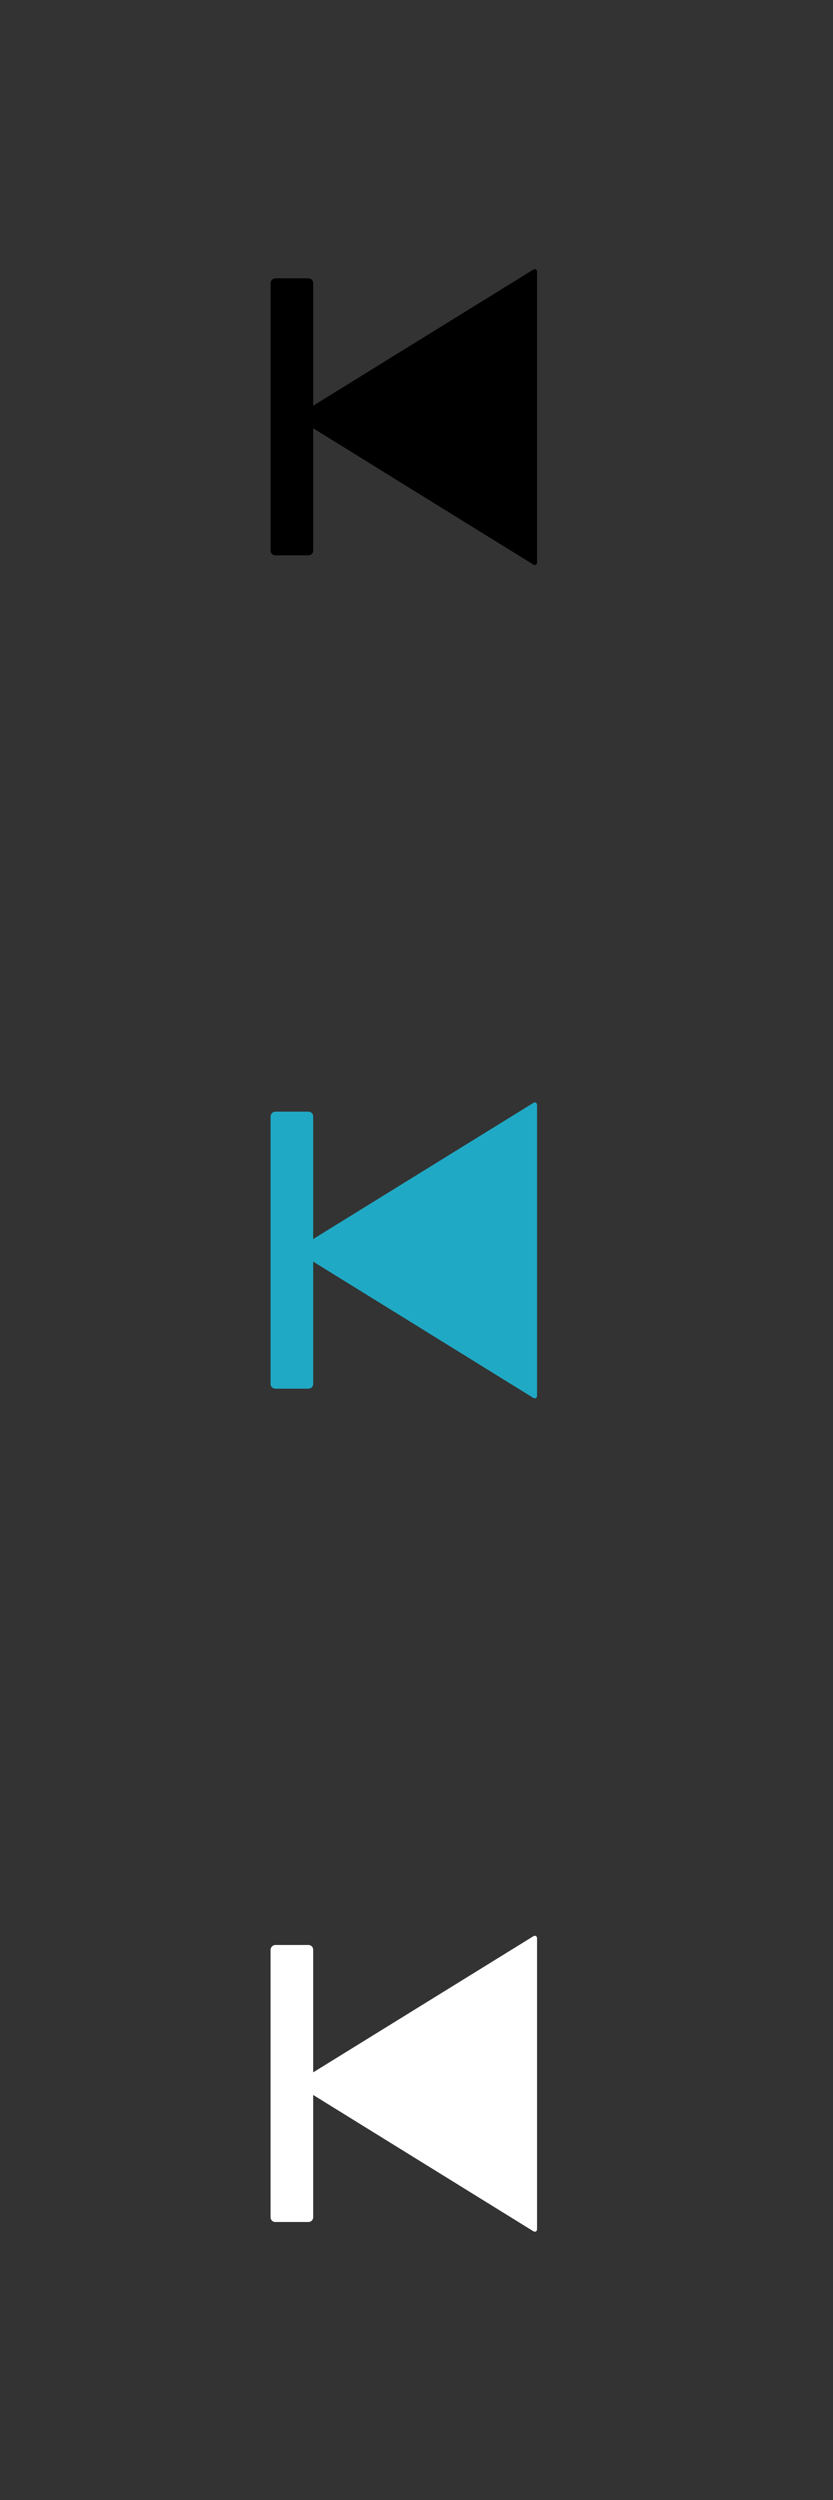<?xml version="1.0" encoding="utf-8"?>
<!-- Generator: Adobe Illustrator 18.0.0, SVG Export Plug-In . SVG Version: 6.00 Build 0)  -->
<!DOCTYPE svg PUBLIC "-//W3C//DTD SVG 1.1//EN" "http://www.w3.org/Graphics/SVG/1.1/DTD/svg11.dtd">
<svg version="1.1" xmlns="http://www.w3.org/2000/svg" xmlns:xlink="http://www.w3.org/1999/xlink" x="0px" y="0px"
	 viewBox="0 0 512 1536" enable-background="new 0 0 512 1536" xml:space="preserve" width="512px" height="1536px">
<rect x="0" y="0" width="512" height="1536" fill="#333333" stroke="none"/>
<g id="defaut">
	<g id="Page-1">
		<g id="rewind">
			<path id="Triangle-1-Copy" d="M183.7,257.7c-1.3-0.8-1.3-2.2,0-3l144-89c1.3-0.8,2.4-0.2,2.4,1.4v178.3c0,1.6-1.1,2.2-2.4,1.4
				L183.7,257.7z"/>
			<path id="Rectangle-49" d="M169.2,171h20.4c1.6,0,2.9,1.3,2.9,2.9v164.4c0,1.6-1.3,2.9-2.9,2.9h-20.4c-1.6,0-2.9-1.3-2.9-2.9
				V173.9C166.4,172.3,167.7,171,169.2,171z"/>
		</g>
	</g>
	<g id="Page-1_1_">
		<g id="rewind_hover">
			<path id="Triangle-1-Copy_1_" fill="#20A9C4" d="M183.7,769.7c-1.3-0.8-1.3-2.2,0-3l144-89c1.3-0.8,2.4-0.2,2.4,1.4v178.3
				c0,1.6-1.1,2.2-2.4,1.4L183.7,769.7z"/>
			<path id="Rectangle-49_1_" fill="#20A9C4" d="M169.2,683h20.4c1.6,0,2.9,1.3,2.9,2.9v164.4c0,1.6-1.3,2.9-2.9,2.9h-20.4
				c-1.6,0-2.9-1.3-2.9-2.9V685.9C166.4,684.3,167.7,683,169.2,683z"/>
		</g>
	</g>
	<g id="Page-1_2_">
		<g id="rewind_active">
			<path id="Triangle-1-Copy_2_" fill="#FFFFFF" d="M183.7,1281.7c-1.3-0.8-1.3-2.2,0-3l144-89c1.3-0.8,2.4-0.2,2.4,1.4v178.3
				c0,1.6-1.1,2.2-2.4,1.4L183.7,1281.7z"/>
			<path id="Rectangle-49_2_" fill="#FFFFFF" d="M169.2,1195h20.4c1.6,0,2.9,1.3,2.9,2.9v164.4c0,1.6-1.3,2.9-2.9,2.9h-20.4
				c-1.6,0-2.9-1.3-2.9-2.9v-164.4C166.4,1196.3,167.7,1195,169.2,1195z"/>
		</g>
	</g>
</g>
</svg>
